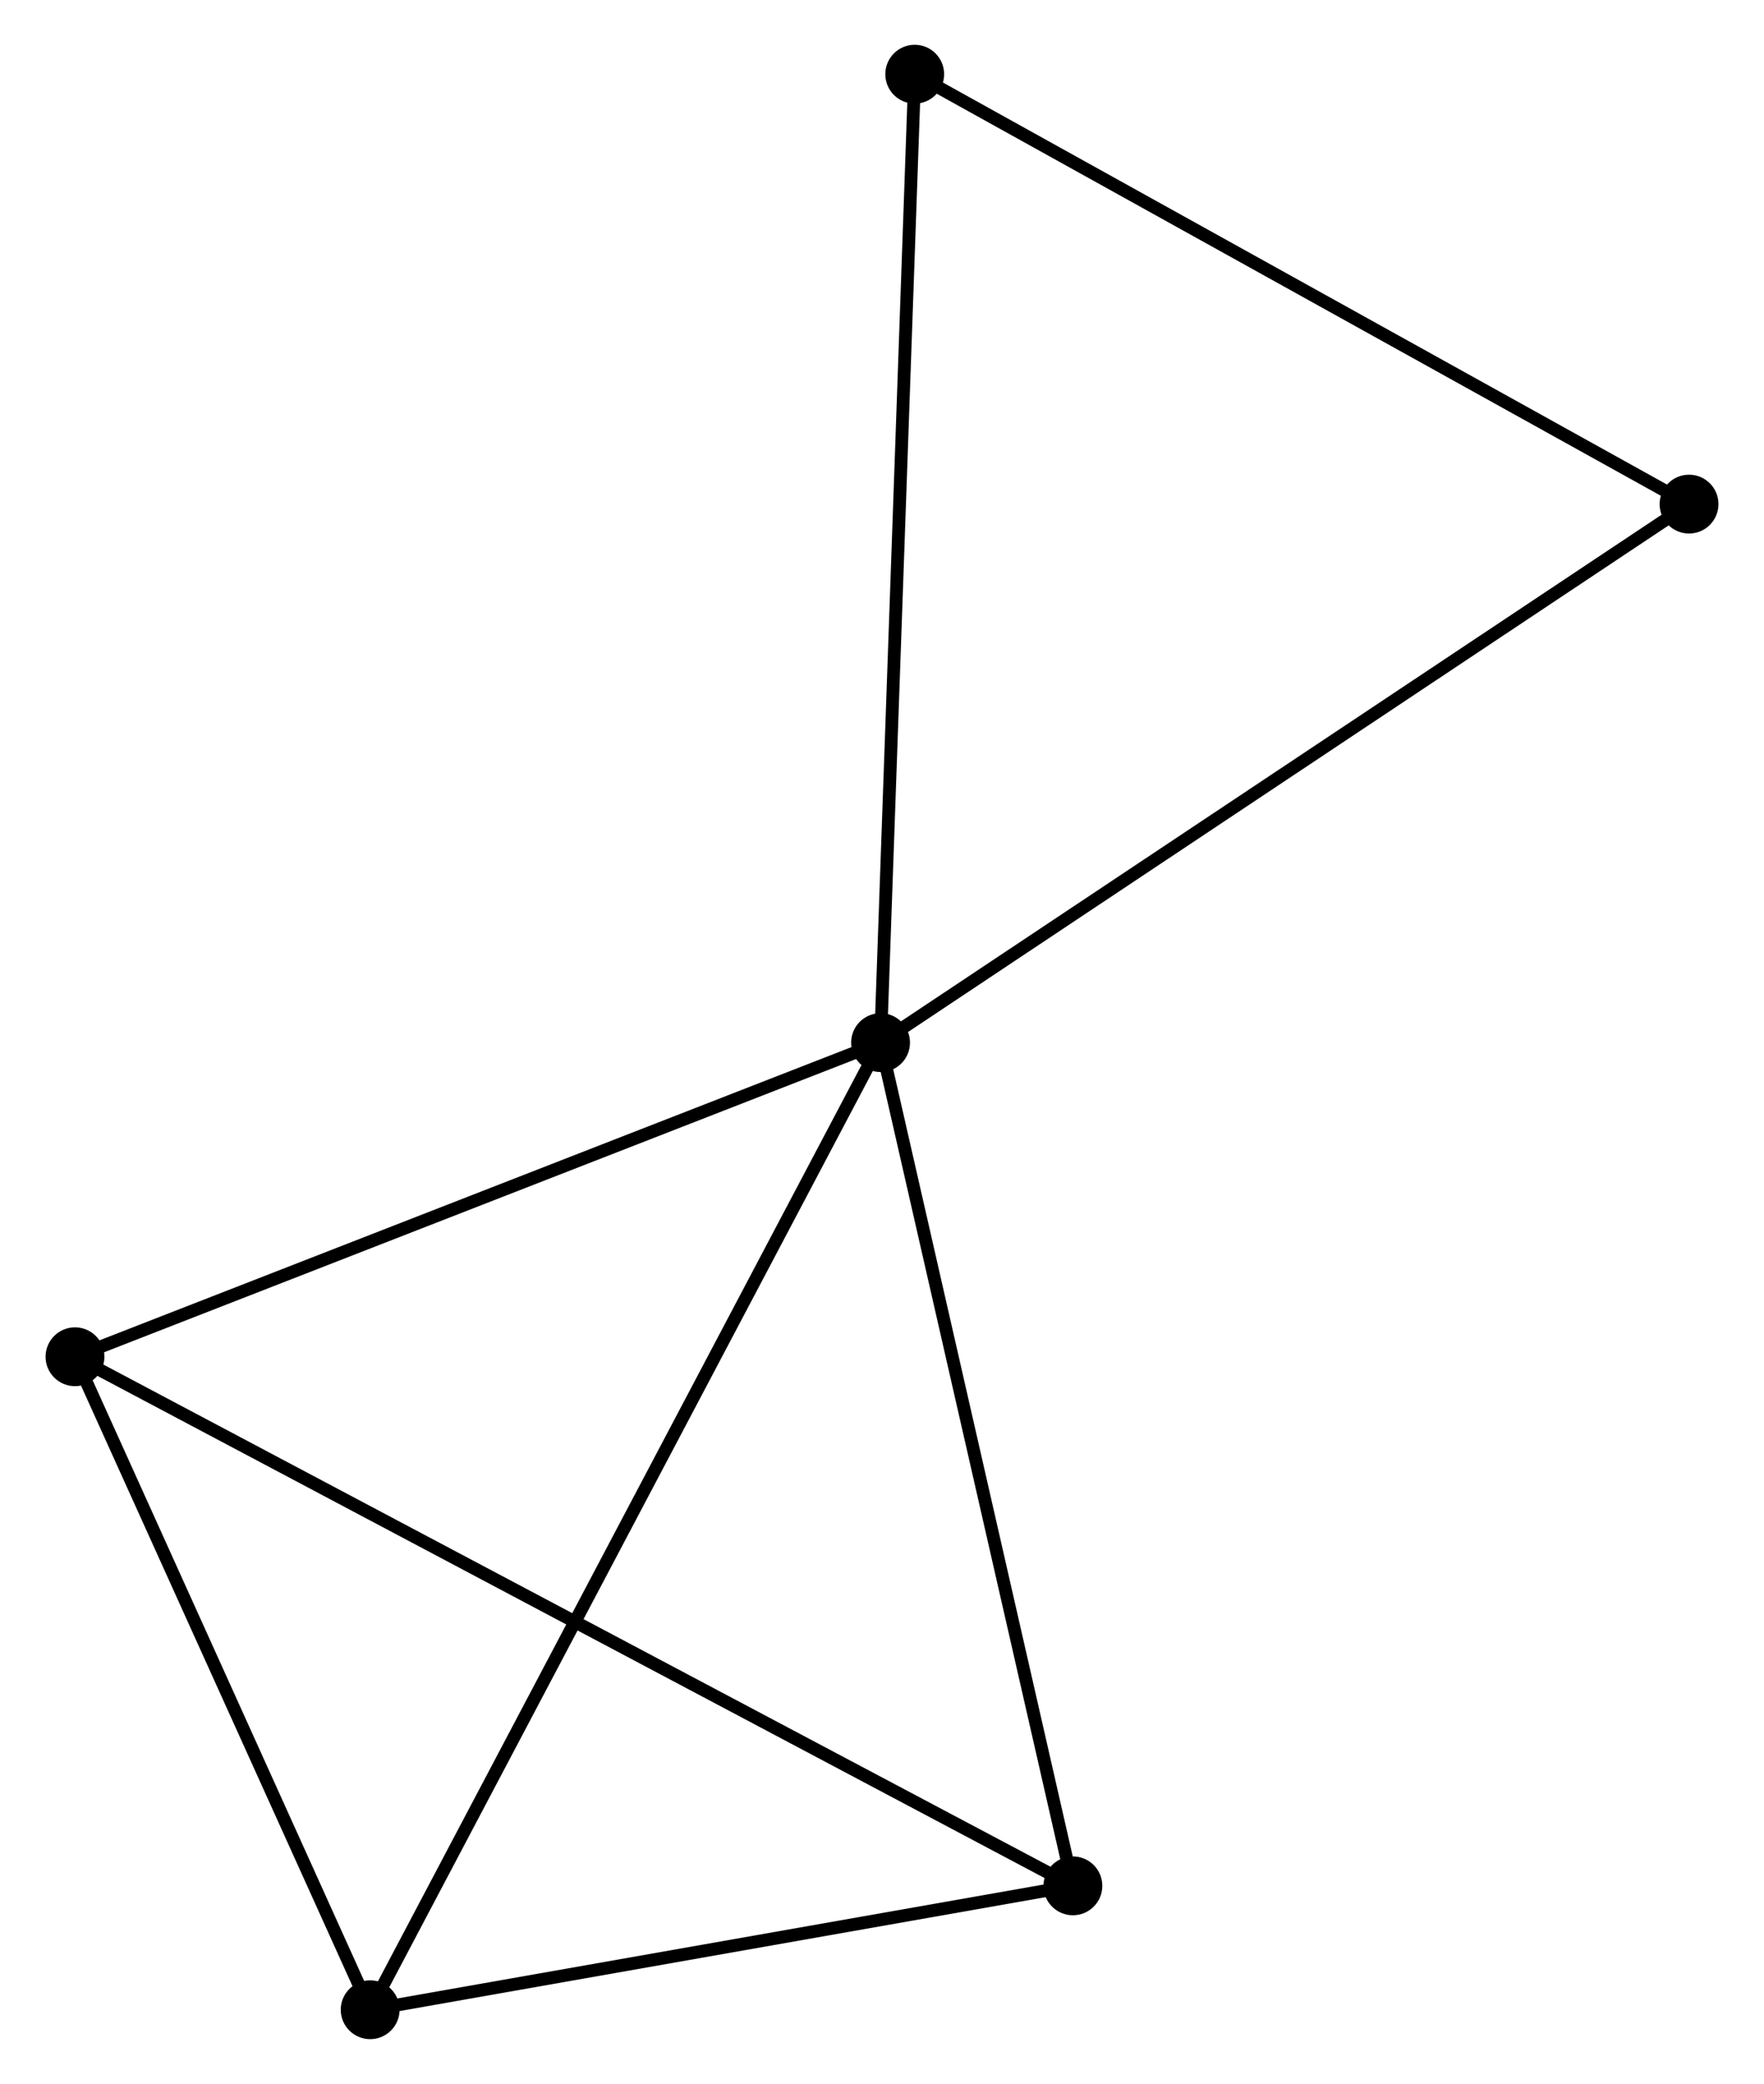 <?xml version="1.0" encoding="UTF-8" standalone="no"?>
<!DOCTYPE svg PUBLIC "-//W3C//DTD SVG 1.1//EN"
 "http://www.w3.org/Graphics/SVG/1.1/DTD/svg11.dtd">
<!-- Generated by graphviz version 2.36.0 (20140111.2315)
 -->
<!-- Title: %3 Pages: 1 -->
<svg width="138pt" height="163pt"
 viewBox="0.00 0.00 137.79 162.90" xmlns="http://www.w3.org/2000/svg" xmlns:xlink="http://www.w3.org/1999/xlink">
<g id="graph0" class="graph" transform="scale(1 1) rotate(0) translate(4 158.901)">
<title>%3</title>
<!-- 0 -->
<g id="node1" class="node"><title>0</title>
<ellipse fill="black" stroke="black" cx="64.783" cy="-77.4" rx="1.8" ry="1.8"/>
</g>
<!-- 1 -->
<g id="node2" class="node"><title>1</title>
<ellipse fill="black" stroke="black" cx="79.82" cy="-11.485" rx="1.8" ry="1.8"/>
</g>
<!-- 0&#45;&#45;1 -->
<g id="edge1" class="edge"><title>0&#45;&#45;1</title>
<path fill="none" stroke="black" d="M65.216,-75.498C67.412,-65.873 77.281,-22.617 79.413,-13.27"/>
</g>
<!-- 2 -->
<g id="node3" class="node"><title>2</title>
<ellipse fill="black" stroke="black" cx="24.878" cy="-1.8" rx="1.8" ry="1.8"/>
</g>
<!-- 0&#45;&#45;2 -->
<g id="edge2" class="edge"><title>0&#45;&#45;2</title>
<path fill="none" stroke="black" d="M63.796,-75.531C58.275,-65.071 31.261,-13.892 25.83,-3.603"/>
</g>
<!-- 3 -->
<g id="node4" class="node"><title>3</title>
<ellipse fill="black" stroke="black" cx="1.8" cy="-52.844" rx="1.8" ry="1.8"/>
</g>
<!-- 0&#45;&#45;3 -->
<g id="edge3" class="edge"><title>0&#45;&#45;3</title>
<path fill="none" stroke="black" d="M62.966,-76.691C53.768,-73.105 12.436,-56.991 3.505,-53.509"/>
</g>
<!-- 4 -->
<g id="node5" class="node"><title>4</title>
<ellipse fill="black" stroke="black" cx="127.992" cy="-119.495" rx="1.8" ry="1.8"/>
</g>
<!-- 0&#45;&#45;4 -->
<g id="edge4" class="edge"><title>0&#45;&#45;4</title>
<path fill="none" stroke="black" d="M66.345,-78.44C75.014,-84.213 117.14,-112.268 126.252,-118.336"/>
</g>
<!-- 5 -->
<g id="node6" class="node"><title>5</title>
<ellipse fill="black" stroke="black" cx="67.453" cy="-153.101" rx="1.8" ry="1.8"/>
</g>
<!-- 0&#45;&#45;5 -->
<g id="edge5" class="edge"><title>0&#45;&#45;5</title>
<path fill="none" stroke="black" d="M64.849,-79.271C65.218,-89.744 67.026,-140.994 67.389,-151.295"/>
</g>
<!-- 1&#45;&#45;2 -->
<g id="edge6" class="edge"><title>1&#45;&#45;2</title>
<path fill="none" stroke="black" d="M77.992,-11.163C69.651,-9.693 35.242,-3.627 26.77,-2.133"/>
</g>
<!-- 1&#45;&#45;3 -->
<g id="edge7" class="edge"><title>1&#45;&#45;3</title>
<path fill="none" stroke="black" d="M78.191,-12.349C68.037,-17.732 13.548,-46.616 3.421,-51.985"/>
</g>
<!-- 2&#45;&#45;3 -->
<g id="edge8" class="edge"><title>2&#45;&#45;3</title>
<path fill="none" stroke="black" d="M24.111,-3.498C20.607,-11.248 6.153,-43.216 2.594,-51.087"/>
</g>
<!-- 4&#45;&#45;5 -->
<g id="edge9" class="edge"><title>4&#45;&#45;5</title>
<path fill="none" stroke="black" d="M126.245,-120.465C117.405,-125.372 77.677,-147.426 69.092,-152.192"/>
</g>
</g>
</svg>
